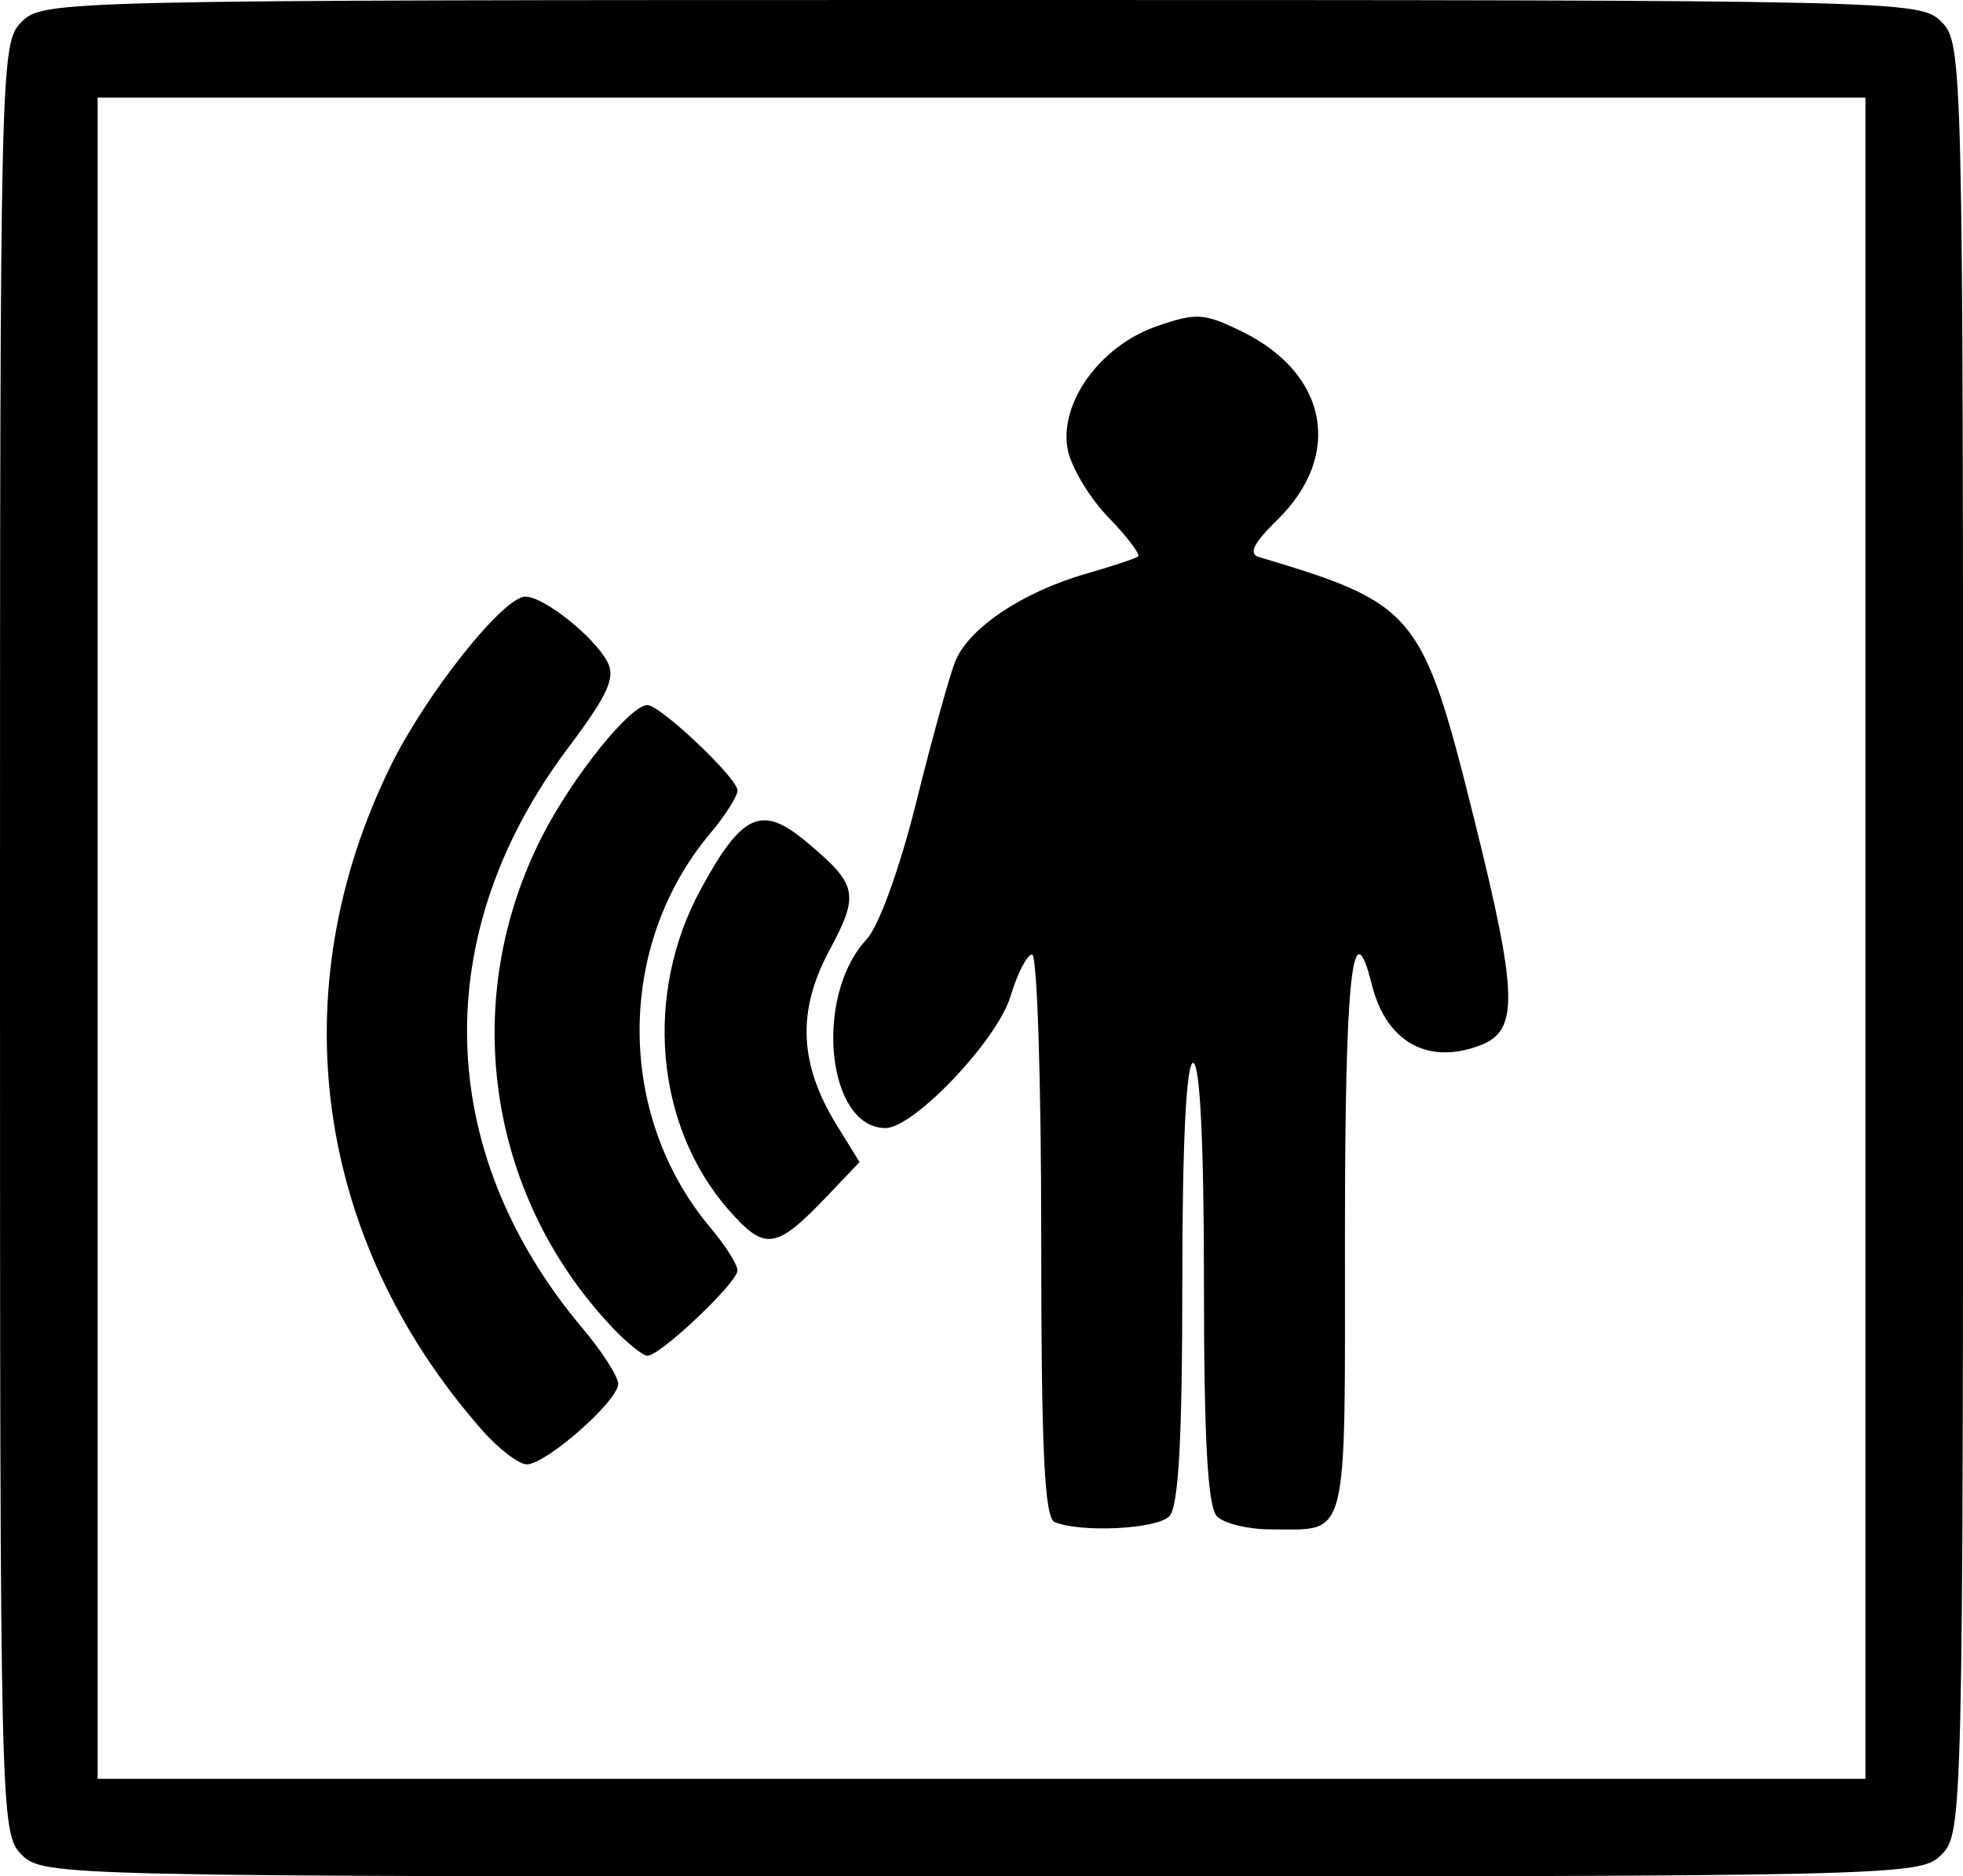 <?xml version="1.0" encoding="UTF-8" standalone="no"?>
<!-- Created with Inkscape (http://www.inkscape.org/) -->

<svg
   xmlns:dc="http://purl.org/dc/elements/1.1/"
   xmlns:cc="http://creativecommons.org/ns#"
   xmlns:rdf="http://www.w3.org/1999/02/22-rdf-syntax-ns#"
   xmlns:svg="http://www.w3.org/2000/svg"
   xmlns="http://www.w3.org/2000/svg"
   xmlns:sodipodi="http://sodipodi.sourceforge.net/DTD/sodipodi-0.dtd"
   xmlns:inkscape="http://www.inkscape.org/namespaces/inkscape"
   width="23.945mm"
   height="22.886mm"
   viewBox="0 0 23.945 22.886"
   version="1.1"
   id="svg4058"
   inkscape:version="0.92.4 (5da689c313, 2019-01-14)"
   sodipodi:docname="occupancy.svg">
  <defs
     id="defs4052" />
  <sodipodi:namedview
     id="base"
     pagecolor="#ffffff"
     bordercolor="#666666"
     borderopacity="1.0"
     inkscape:pageopacity="0.0"
     inkscape:pageshadow="2"
     inkscape:zoom="8"
     inkscape:cx="107.09477"
     inkscape:cy="14.616175"
     inkscape:document-units="mm"
     inkscape:current-layer="layer1"
     showgrid="false"
     fit-margin-top="0"
     fit-margin-left="0"
     fit-margin-right="0"
     fit-margin-bottom="0"
     inkscape:window-width="3240"
     inkscape:window-height="2055"
     inkscape:window-x="-13"
     inkscape:window-y="-13"
     inkscape:window-maximized="1" />
  <g
     inkscape:label="Layer 1"
     inkscape:groupmode="layer"
     id="layer1"
     transform="translate(8.949,82.592)">
    <path
       id="path3958"
       style="fill:#000000;stroke-width:0.132"
       d="m -0.058,-67.831 c -0.9,-1.026 -1.041,-2.634 -0.341,-3.919 0.501,-0.92 0.741,-1.029 1.279,-0.58 0.637,0.532 0.659,0.637 0.284,1.338 -0.394,0.736 -0.365,1.382 0.097,2.129 l 0.275,0.445 -0.38,0.399 c -0.639,0.672 -0.771,0.692 -1.213,0.188 z m -1.439,1.412 c -1.519,-1.621 -1.851,-3.993 -0.837,-5.977 0.37,-0.723 1.072,-1.597 1.282,-1.596 0.159,0.001 1.099,0.891 1.099,1.041 0,0.071 -0.149,0.306 -0.331,0.522 -1.151,1.368 -1.151,3.441 0,4.81 0.182,0.216 0.331,0.452 0.331,0.522 0,0.149 -0.94,1.04 -1.098,1.041 -0.058,5.29e-4 -0.259,-0.163 -0.446,-0.363 z m -1.584,1.256 c -2.036,-2.325 -2.448,-5.355 -1.1,-8.092 0.435,-0.882 1.373,-2.06 1.641,-2.06 0.224,0 0.834,0.484 0.999,0.793 0.104,0.194 0.008,0.405 -0.478,1.052 -1.704,2.266 -1.638,4.923 0.173,7.076 0.241,0.286 0.438,0.592 0.438,0.681 0,0.208 -0.88,0.982 -1.115,0.982 -0.099,0 -0.35,-0.194 -0.558,-0.431 z m 6.998,1.137 c -0.126,-0.051 -0.165,-0.876 -0.165,-3.495 0,-1.886 -0.05,-3.429 -0.111,-3.429 -0.061,0 -0.18,0.231 -0.265,0.513 -0.159,0.531 -1.178,1.604 -1.523,1.604 -0.718,0 -0.879,-1.609 -0.23,-2.303 0.148,-0.158 0.405,-0.87 0.603,-1.666 0.19,-0.764 0.404,-1.538 0.476,-1.72 0.161,-0.406 0.821,-0.849 1.594,-1.071 0.319,-0.092 0.606,-0.187 0.638,-0.211 0.031,-0.024 -0.131,-0.239 -0.361,-0.476 -0.23,-0.237 -0.454,-0.609 -0.497,-0.825 -0.112,-0.564 0.391,-1.266 1.081,-1.506 0.487,-0.17 0.583,-0.164 1.05,0.066 1.043,0.513 1.228,1.508 0.426,2.293 -0.294,0.287 -0.356,0.415 -0.223,0.455 1.907,0.568 1.995,0.674 2.619,3.179 0.539,2.162 0.551,2.594 0.081,2.775 -0.642,0.246 -1.151,-0.039 -1.326,-0.743 -0.236,-0.948 -0.327,-0.102 -0.327,3.062 0,3.801 0.055,3.586 -0.91,3.586 -0.271,0 -0.563,-0.071 -0.651,-0.159 -0.113,-0.113 -0.159,-0.932 -0.159,-2.844 0,-1.702 -0.048,-2.686 -0.132,-2.686 -0.084,0 -0.132,0.983 -0.132,2.686 0,1.912 -0.046,2.731 -0.159,2.844 -0.156,0.156 -1.07,0.202 -1.396,0.071 z m -0.893,-18.566 c -11.267,0 -11.447,0.004 -11.708,0.265 -0.261,0.26 -0.265,0.441 -0.265,11.179 0,10.738 0.004,10.918 0.265,11.179 0.261,0.261 0.441,0.265 11.708,0.265 11.267,0 11.447,-0.004 11.708,-0.265 0.261,-0.26 0.265,-0.441 0.265,-11.179 0,-10.738 -0.004,-10.918 -0.265,-11.179 -0.261,-0.261 -0.441,-0.265 -11.708,-0.265 z m -10.782,1.191 H 3.024 13.806 v 10.253 10.253 H 3.024 -7.758 v -10.253 z"
       inkscape:connector-curvature="0" />
  </g>
</svg>
